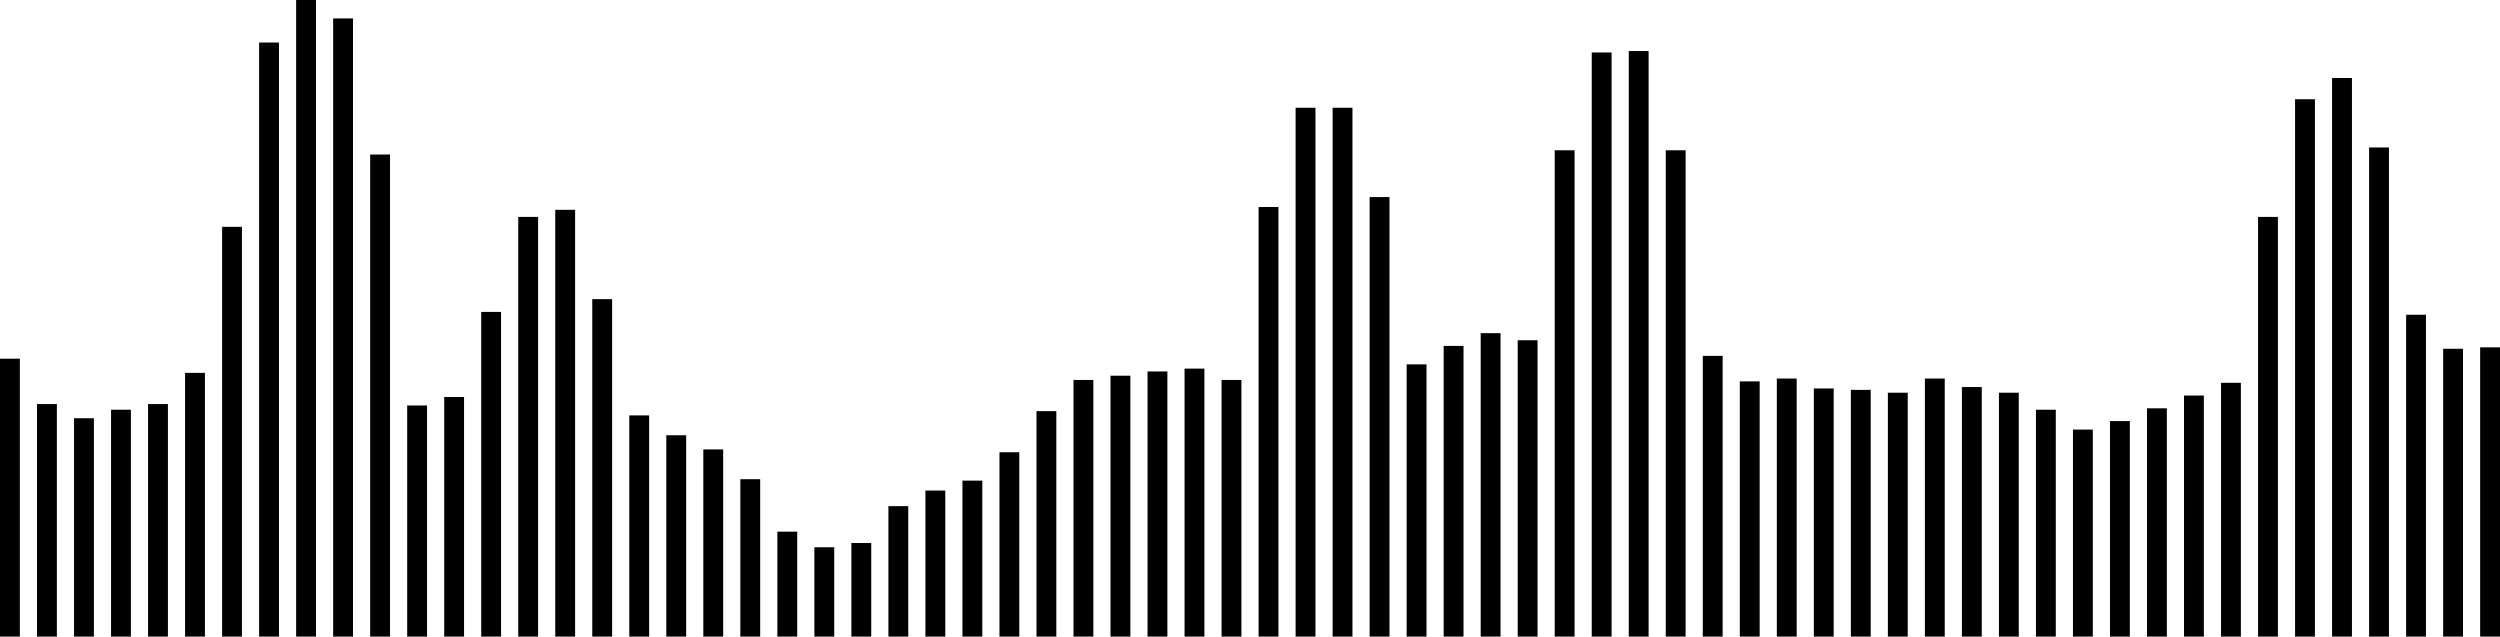 <?xml version="1.0" encoding="utf-8"?>
<!-- Generator: Adobe Illustrator 12.0.0, SVG Export Plug-In . SVG Version: 6.00 Build 51448)  -->
<!DOCTYPE svg PUBLIC "-//W3C//DTD SVG 1.1//EN" "http://www.w3.org/Graphics/SVG/1.1/DTD/svg11.dtd">
<svg  version="1.1" xmlns="http://www.w3.org/2000/svg" xmlns:xlink="http://www.w3.org/1999/xlink" width="440.836" height="112.25" viewBox="0 0 440.836 112.25"
	 overflow="visible" enable-background="new 0 0 440.836 112.25" xml:space="preserve">
<g id="Calque_2">
</g>
<g id="Calque_1">
	<rect y="63.25" width="3.5" height="49"/>
	<rect x="6.527" y="71.25" width="3.5" height="41"/>
	<rect x="26.109" y="71.25" width="3.5" height="41"/>
	<rect x="13.055" y="73.75" width="3.5" height="38.5"/>
	<rect x="19.582" y="72.25" width="3.5" height="40"/>
	<rect x="32.637" y="65.75" width="3.5" height="46.5"/>
	<rect x="39.165" y="40" width="3.5" height="72.25"/>
	<rect x="45.692" y="7.5" width="3.5" height="104.75"/>
	<rect x="52.219" width="3.5" height="112.25"/>
	<rect x="58.747" y="3.25" width="3.5" height="109"/>
	<rect x="65.274" y="27.25" width="3.5" height="85"/>
	<rect x="71.801" y="71.5" width="3.5" height="40.75"/>
	<rect x="78.329" y="70" width="3.5" height="42.25"/>
	<rect x="84.856" y="55" width="3.5" height="57.25"/>
	<rect x="91.384" y="38.25" width="3.5" height="74"/>
	<rect x="97.911" y="37" width="3.5" height="75.25"/>
	<rect x="104.438" y="52.75" width="3.5" height="59.5"/>
	<rect x="110.966" y="73.25" width="3.5" height="39"/>
	<rect x="117.493" y="76.75" width="3.5" height="35.5"/>
	<rect x="124.021" y="79.25" width="3.5" height="33"/>
	<rect x="130.548" y="84.5" width="3.5" height="27.75"/>
	<rect x="137.075" y="93.75" width="3.5" height="18.5"/>
	<rect x="143.603" y="96.5" width="3.5" height="15.75"/>
	<rect x="150.13" y="95.75" width="3.5" height="16.5"/>
	<rect x="156.658" y="89.25" width="3.5" height="23"/>
	<rect x="163.185" y="86.5" width="3.5" height="25.75"/>
	<rect x="169.713" y="84.75" width="3.5" height="27.5"/>
	<rect x="176.24" y="79.75" width="3.5" height="32.5"/>
	<rect x="182.768" y="72.5" width="3.5" height="39.75"/>
	<rect x="189.295" y="67" width="3.5" height="45.25"/>
	<rect x="195.822" y="66.25" width="3.5" height="46"/>
	<rect x="202.35" y="65.5" width="3.5" height="46.75"/>
	<rect x="208.877" y="65" width="3.5" height="47.25"/>
	<rect x="215.404" y="67" width="3.5" height="45.25"/>
	<rect x="221.932" y="36.5" width="3.5" height="75.75"/>
	<rect x="228.459" y="19" width="3.5" height="93.25"/>
	<rect x="234.986" y="19" width="3.5" height="93.25"/>
	<rect x="241.514" y="34.75" width="3.5" height="77.5"/>
	<rect x="248.041" y="64.25" width="3.5" height="48"/>
	<rect x="254.568" y="61" width="3.5" height="51.25"/>
	<rect x="261.096" y="58.75" width="3.5" height="53.5"/>
	<rect x="267.623" y="60" width="3.5" height="52.25"/>
	<rect x="274.15" y="26.5" width="3.5" height="85.75"/>
	<rect x="280.679" y="9.25" width="3.5" height="103"/>
	<rect x="287.206" y="9" width="3.5" height="103.25"/>
	<rect x="293.733" y="26.5" width="3.5" height="85.75"/>
	<rect x="300.261" y="62.75" width="3.5" height="49.5"/>
	<rect x="306.788" y="67.25" width="3.5" height="45"/>
	<rect x="313.315" y="66.75" width="3.5" height="45.5"/>
	<rect x="319.843" y="68.5" width="3.5" height="43.75"/>
	<rect x="326.37" y="68.75" width="3.5" height="43.5"/>
	<rect x="332.897" y="69.25" width="3.5" height="43"/>
	<rect x="339.425" y="66.75" width="3.5" height="45.5"/>
	<rect x="345.952" y="68.25" width="3.5" height="44"/>
	<rect x="352.479" y="69.25" width="3.5" height="43"/>
	<rect x="359.007" y="72.25" width="3.5" height="40"/>
	<rect x="365.534" y="75.75" width="3.5" height="36.5"/>
	<rect x="372.062" y="74.25" width="3.5" height="38"/>
	<rect x="378.589" y="72" width="3.5" height="40.25"/>
	<rect x="385.117" y="69.75" width="3.5" height="42.5"/>
	<rect x="391.645" y="67.5" width="3.5" height="44.75"/>
	<rect x="398.172" y="38.25" width="3.5" height="74"/>
	<rect x="404.699" y="17.5" width="3.5" height="94.75"/>
	<rect x="411.227" y="13.75" width="3.5" height="98.5"/>
	<rect x="417.754" y="26" width="3.5" height="86.25"/>
	<rect x="424.281" y="55.5" width="3.5" height="56.75"/>
	<rect x="430.809" y="61.5" width="3.5" height="50.75"/>
	<rect x="437.336" y="61.25" width="3.5" height="51"/>
</g>
</svg>
